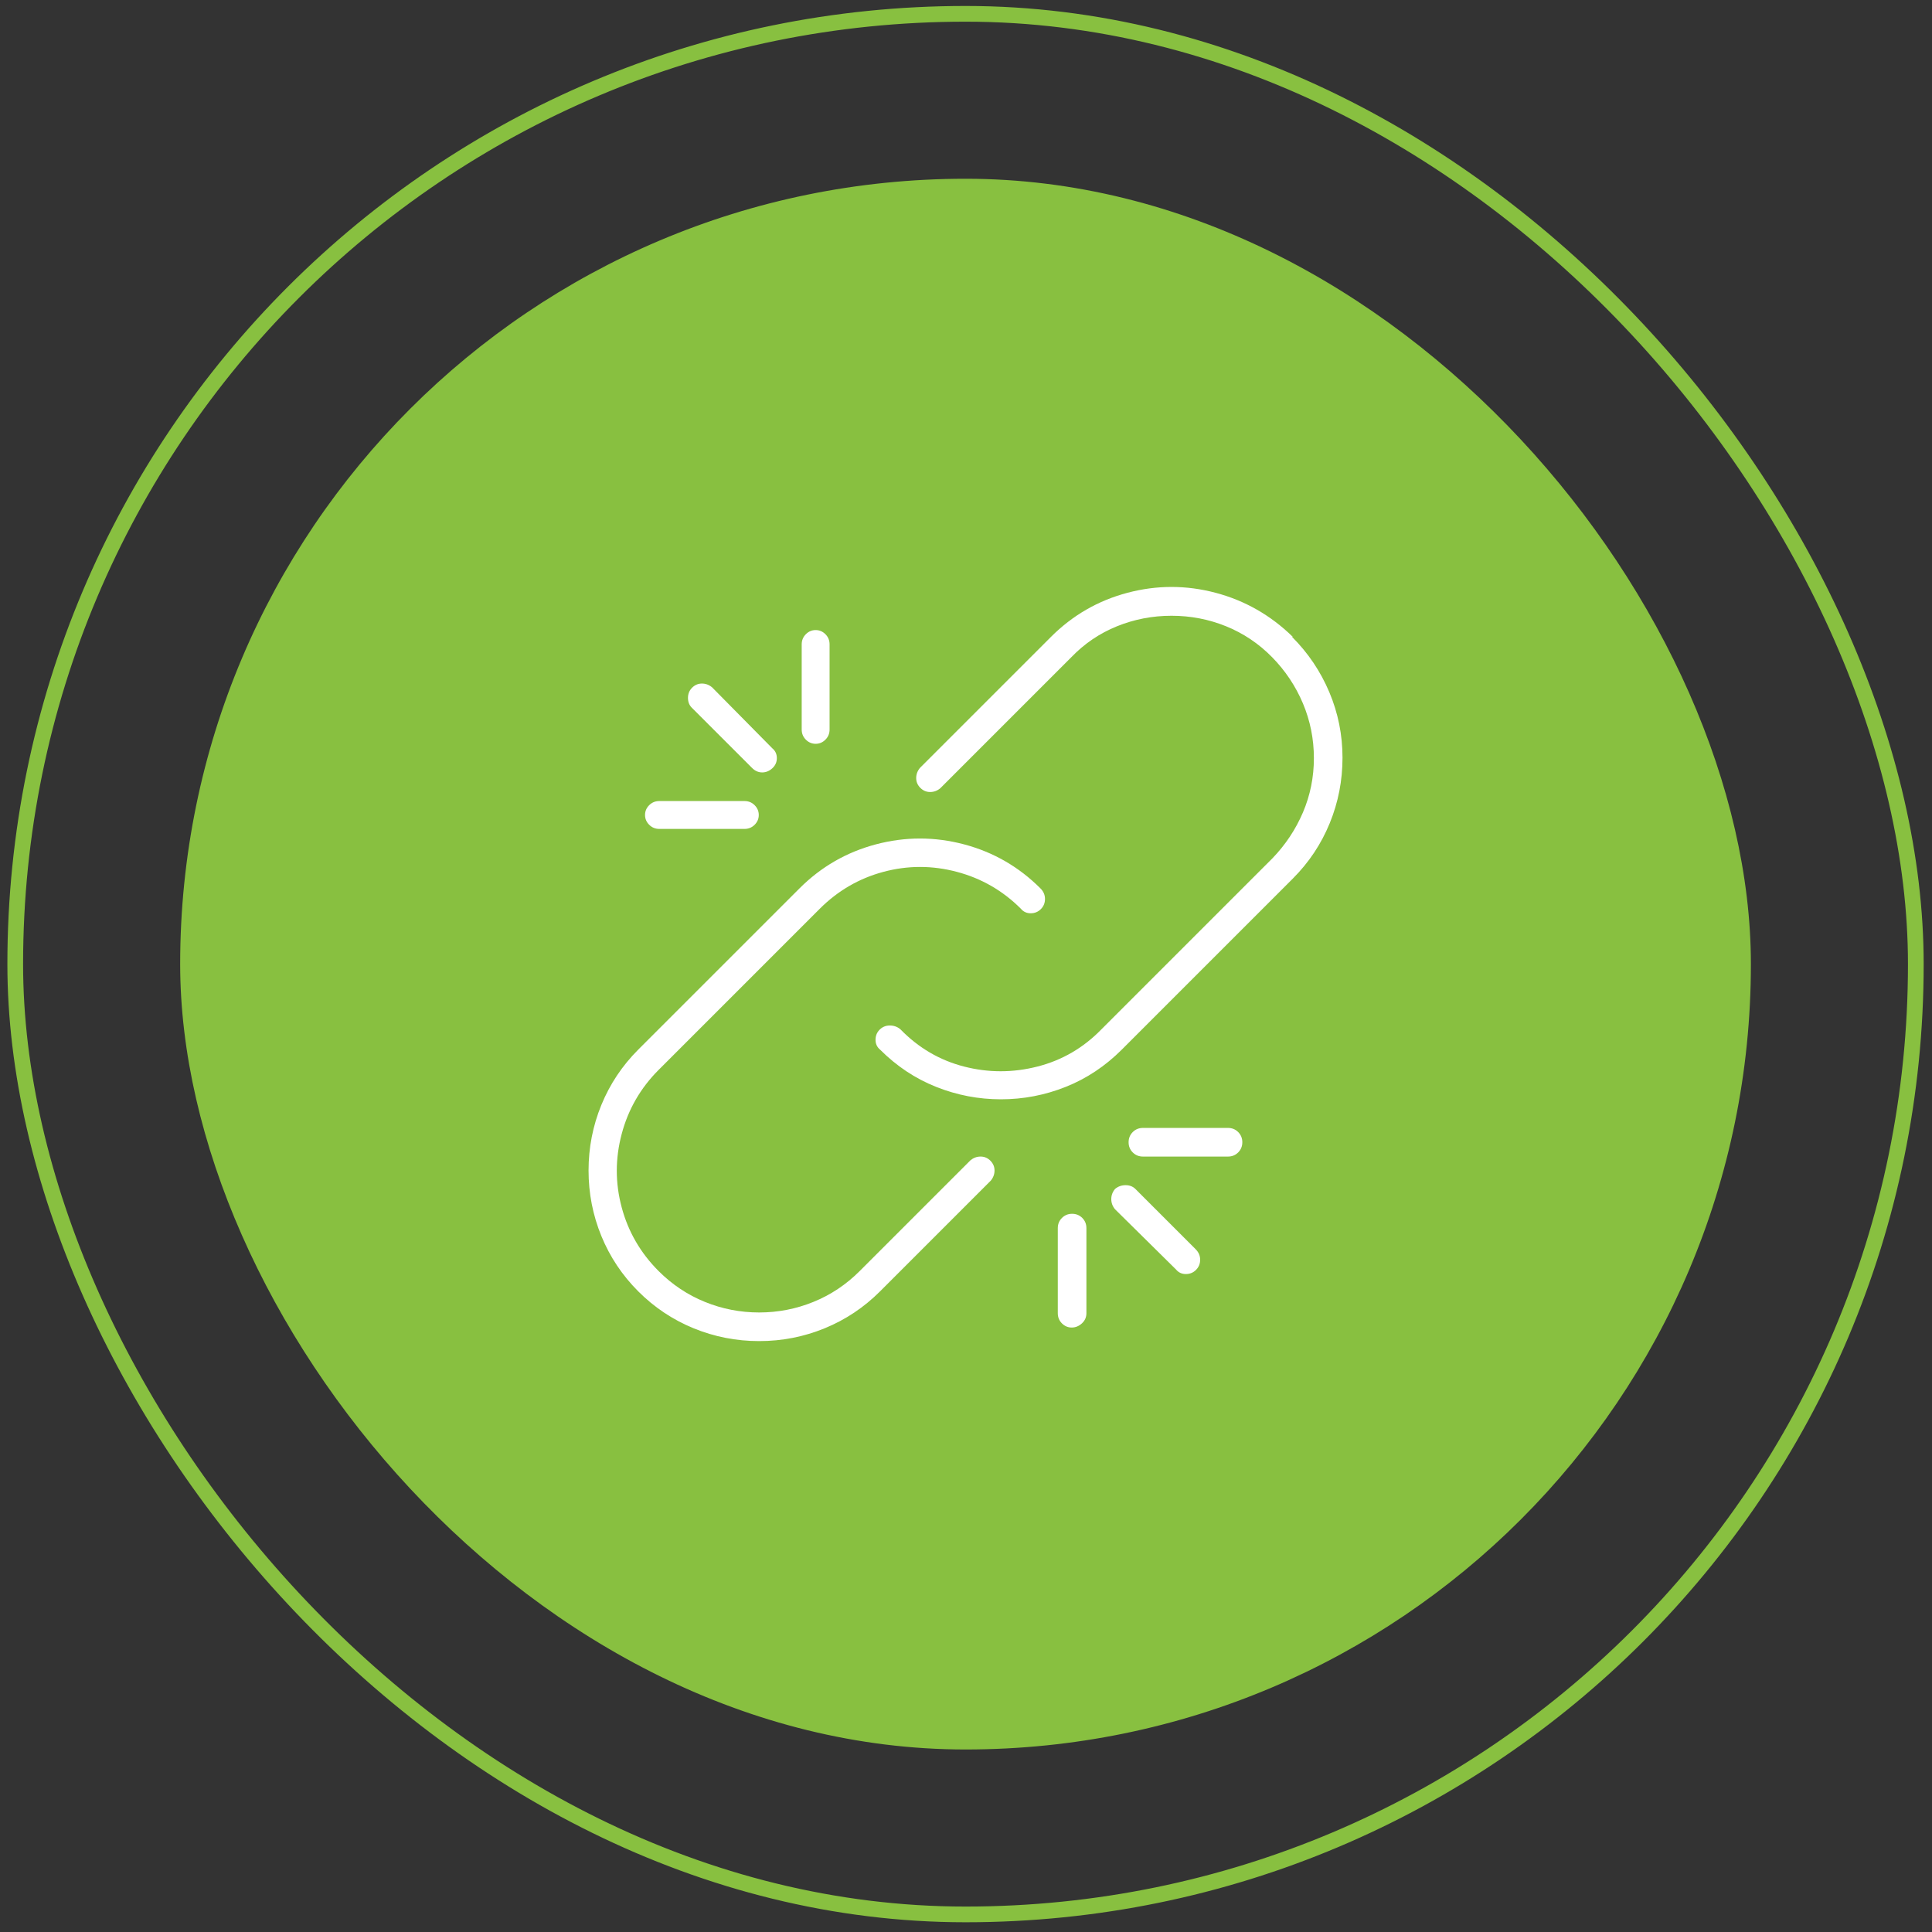 <svg width="123" height="123" viewBox="0 0 123 123" fill="none" xmlns="http://www.w3.org/2000/svg">
<rect x="0" y="0" width="123" height="123" fill="#333333" stroke="none"/>
<rect x="11.47" y="11.38" width="100" height="100" rx="50" fill="#88C040"/>
<g clip-path="url(#clip0_14_1510)">
<path d="M66.912 40.545C68.287 39.17 69.909 38.235 71.78 37.739C73.65 37.244 75.52 37.244 77.39 37.739C79.26 38.235 80.898 39.17 82.305 40.545H82.257C83.28 41.568 84.071 42.742 84.631 44.069C85.19 45.396 85.47 46.786 85.47 48.241C85.47 49.696 85.198 51.086 84.655 52.413C84.111 53.739 83.328 54.914 82.305 55.937L71.42 66.822C70.365 67.877 69.174 68.669 67.848 69.196C66.521 69.724 65.146 69.987 63.724 69.987C62.301 69.987 60.926 69.724 59.6 69.196C58.273 68.669 57.082 67.877 56.027 66.822C55.836 66.663 55.74 66.455 55.74 66.199C55.74 65.943 55.828 65.728 56.003 65.552C56.179 65.376 56.395 65.288 56.651 65.288C56.907 65.288 57.13 65.368 57.322 65.528C58.473 66.711 59.824 67.502 61.374 67.901C62.925 68.301 64.483 68.301 66.049 67.901C67.616 67.502 68.975 66.711 70.125 65.528L81.01 54.643C81.842 53.779 82.489 52.804 82.953 51.718C83.416 50.631 83.648 49.48 83.648 48.265C83.648 47.05 83.416 45.891 82.953 44.788C82.489 43.686 81.834 42.703 80.987 41.839C80.139 40.976 79.164 40.321 78.061 39.873C76.959 39.426 75.8 39.202 74.585 39.202C73.37 39.202 72.211 39.426 71.108 39.873C70.005 40.321 69.038 40.976 68.207 41.839L59.864 50.183C59.672 50.343 59.456 50.423 59.216 50.423C58.977 50.423 58.769 50.335 58.593 50.159C58.417 49.983 58.329 49.776 58.329 49.536C58.329 49.296 58.409 49.08 58.569 48.888L66.912 40.545ZM54.733 80.92L61.782 73.871C61.974 73.712 62.189 73.632 62.429 73.632C62.669 73.632 62.877 73.719 63.052 73.895C63.228 74.071 63.316 74.279 63.316 74.519C63.316 74.758 63.236 74.974 63.076 75.166L56.027 82.215C55.004 83.238 53.83 84.021 52.503 84.565C51.176 85.108 49.786 85.38 48.331 85.38C46.877 85.38 45.486 85.108 44.159 84.565C42.833 84.021 41.658 83.238 40.635 82.215C39.612 81.192 38.829 80.017 38.285 78.691C37.742 77.364 37.47 75.973 37.47 74.519C37.47 73.064 37.742 71.674 38.285 70.347C38.829 69.02 39.612 67.845 40.635 66.822L50.897 56.561C52.271 55.186 53.894 54.251 55.764 53.755C57.634 53.26 59.504 53.26 61.374 53.755C63.244 54.251 64.867 55.186 66.241 56.561C66.433 56.752 66.529 56.976 66.529 57.232C66.529 57.488 66.441 57.704 66.265 57.879C66.089 58.055 65.874 58.143 65.618 58.143C65.362 58.143 65.154 58.047 64.994 57.855C63.844 56.705 62.485 55.921 60.919 55.506C59.352 55.09 57.794 55.09 56.243 55.506C54.693 55.921 53.342 56.705 52.191 57.855L41.929 68.117C40.779 69.268 39.995 70.627 39.58 72.193C39.164 73.76 39.164 75.318 39.58 76.868C39.995 78.419 40.779 79.769 41.929 80.92C42.793 81.784 43.776 82.439 44.879 82.886C45.981 83.334 47.132 83.558 48.331 83.558C49.53 83.558 50.681 83.334 51.784 82.886C52.887 82.439 53.87 81.784 54.733 80.92ZM68.255 77.276C67.999 77.276 67.784 77.364 67.608 77.54C67.432 77.716 67.344 77.931 67.344 78.187V83.606C67.344 83.861 67.432 84.077 67.608 84.253C67.784 84.429 67.991 84.517 68.231 84.517C68.471 84.517 68.687 84.429 68.879 84.253C69.07 84.077 69.166 83.861 69.166 83.606V78.187C69.166 77.931 69.078 77.716 68.903 77.54C68.727 77.364 68.511 77.276 68.255 77.276ZM70.989 75.694C71.18 75.534 71.404 75.454 71.66 75.454C71.915 75.454 72.123 75.534 72.283 75.694L76.119 79.53C76.311 79.722 76.407 79.945 76.407 80.201C76.407 80.457 76.319 80.673 76.143 80.848C75.968 81.024 75.752 81.112 75.496 81.112C75.24 81.112 75.032 81.016 74.873 80.824L70.989 76.988C70.829 76.796 70.749 76.581 70.749 76.341C70.749 76.101 70.829 75.885 70.989 75.694ZM78.181 71.809H72.763C72.507 71.809 72.291 71.897 72.115 72.073C71.939 72.249 71.852 72.465 71.852 72.721C71.852 72.976 71.939 73.192 72.115 73.368C72.291 73.544 72.507 73.632 72.763 73.632H78.181C78.437 73.632 78.653 73.544 78.829 73.368C79.004 73.192 79.092 72.976 79.092 72.721C79.092 72.465 79.004 72.249 78.829 72.073C78.653 71.897 78.437 71.809 78.181 71.809ZM52.815 46.443C52.815 46.699 52.727 46.914 52.551 47.09C52.375 47.266 52.167 47.354 51.928 47.354C51.688 47.354 51.48 47.266 51.304 47.09C51.128 46.914 51.04 46.699 51.04 46.443V41.024C51.04 40.769 51.128 40.553 51.304 40.377C51.48 40.201 51.688 40.113 51.928 40.113C52.167 40.113 52.375 40.201 52.551 40.377C52.727 40.553 52.815 40.769 52.815 41.024V46.443ZM47.876 48.888C48.067 49.08 48.283 49.176 48.523 49.176C48.763 49.176 48.978 49.088 49.17 48.912C49.362 48.736 49.458 48.521 49.458 48.265C49.458 48.009 49.362 47.801 49.17 47.642L45.334 43.758C45.142 43.598 44.926 43.518 44.687 43.518C44.447 43.518 44.239 43.606 44.063 43.782C43.888 43.957 43.8 44.173 43.8 44.429C43.8 44.685 43.88 44.892 44.039 45.052L47.876 48.888ZM47.396 52.773H41.977C41.722 52.773 41.506 52.685 41.33 52.509C41.154 52.333 41.066 52.125 41.066 51.885C41.066 51.646 41.154 51.438 41.33 51.262C41.506 51.086 41.722 50.998 41.977 50.998H47.396C47.652 50.998 47.868 51.086 48.043 51.262C48.219 51.438 48.307 51.646 48.307 51.885C48.307 52.125 48.219 52.333 48.043 52.509C47.868 52.685 47.652 52.773 47.396 52.773Z" fill="white"/>
</g>
<rect x="0.97" y="0.88" width="121" height="121" rx="60.5" stroke="#88C040"/>
<defs>
<clipPath id="clip0_14_1510">
<rect width="48" height="48" fill="white" transform="matrix(1 0 0 -1 37.47 85.38)"/>
</clipPath>
</defs>
</svg>

